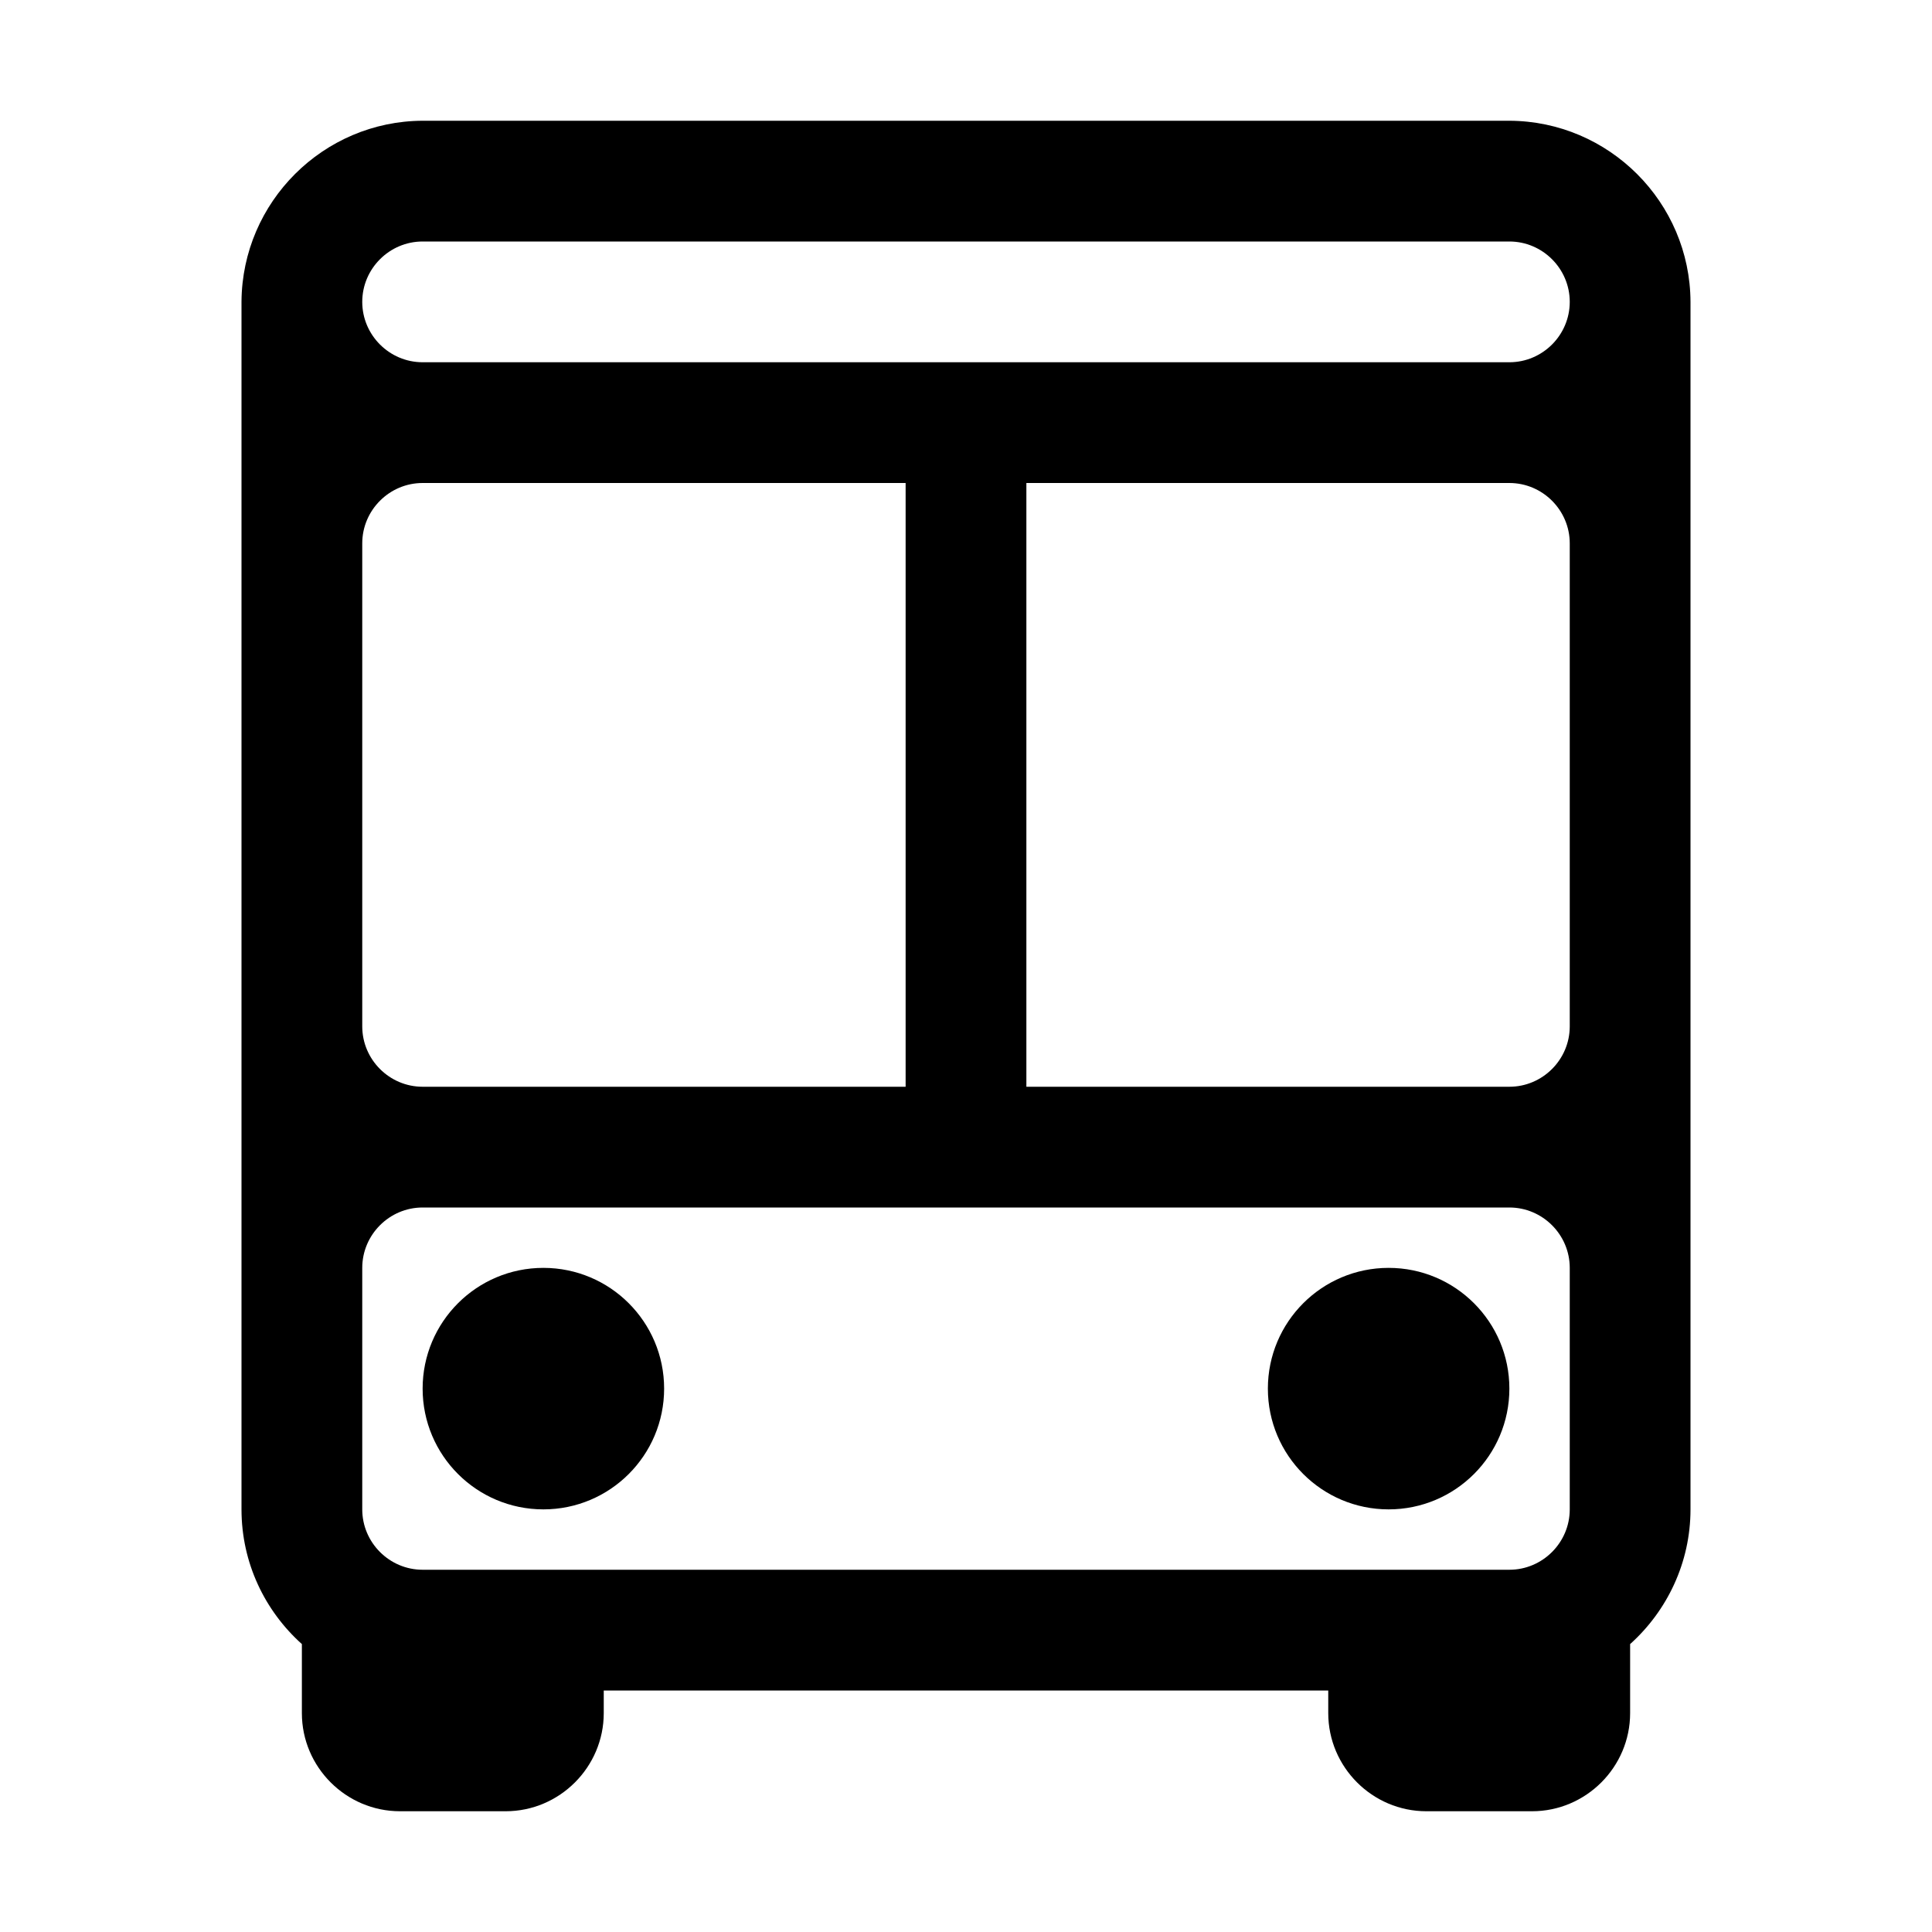 <?xml version="1.0" encoding="utf-8"?>
<!-- Generator: Adobe Illustrator 26.0.1, SVG Export Plug-In . SVG Version: 6.00 Build 0)  -->
<svg version="1.1" id="圖層_1" xmlns="http://www.w3.org/2000/svg" xmlns:xlink="http://www.w3.org/1999/xlink" x="0px" y="0px"
	 viewBox="0 0 512 512" style="enable-background:new 0 0 512 512;" xml:space="preserve">
<g>
	<path d="M448,80c-0.1-26.4-21.6-47.9-48-48H112c-26.3,0.1-47.8,21.5-48,47.9c0,0,0,0,0,0.1v64v128v64v32v32
		c0,14.2,6.2,26.9,16,35.7V454c0,14.3,11.7,26,26,26h28c14.3,0,26-11.7,26-26v-6h192v6c0,14.3,11.7,26,26,26h28
		c14.3,0,26-11.7,26-26v-18.3c9.8-8.8,16-21.6,16-35.7v-32v-32v-64V144V80C448,80,448,80,448,80C448,80,448,80,448,80z M144,416h-32
		c-8.8,0-16-7.2-16-16v-32v-32c0-8.8,7.2-16,16-16h288c8.8,0,16,7.2,16,16v32v32c0,8.8-7.2,16-16,16h-32H144z M400,128
		c8.8,0,16,7.2,16,16v128c0,8.8-7.2,16-16,16H272V128H400z M240,288H112c-8.8,0-16-7.2-16-16V144c0-8.8,7.2-16,16-16h128V288z
		 M112,64h288c8.8,0,16,7.2,16,16c0,8.8-7.2,16-16,16H112c-8.8,0-16-7.2-16-16C96,71.2,103.2,64,112,64z"/>
	<circle cx="368" cy="368" r="32"/>
	<circle cx="144" cy="368" r="32"/>
</g>
</svg>
